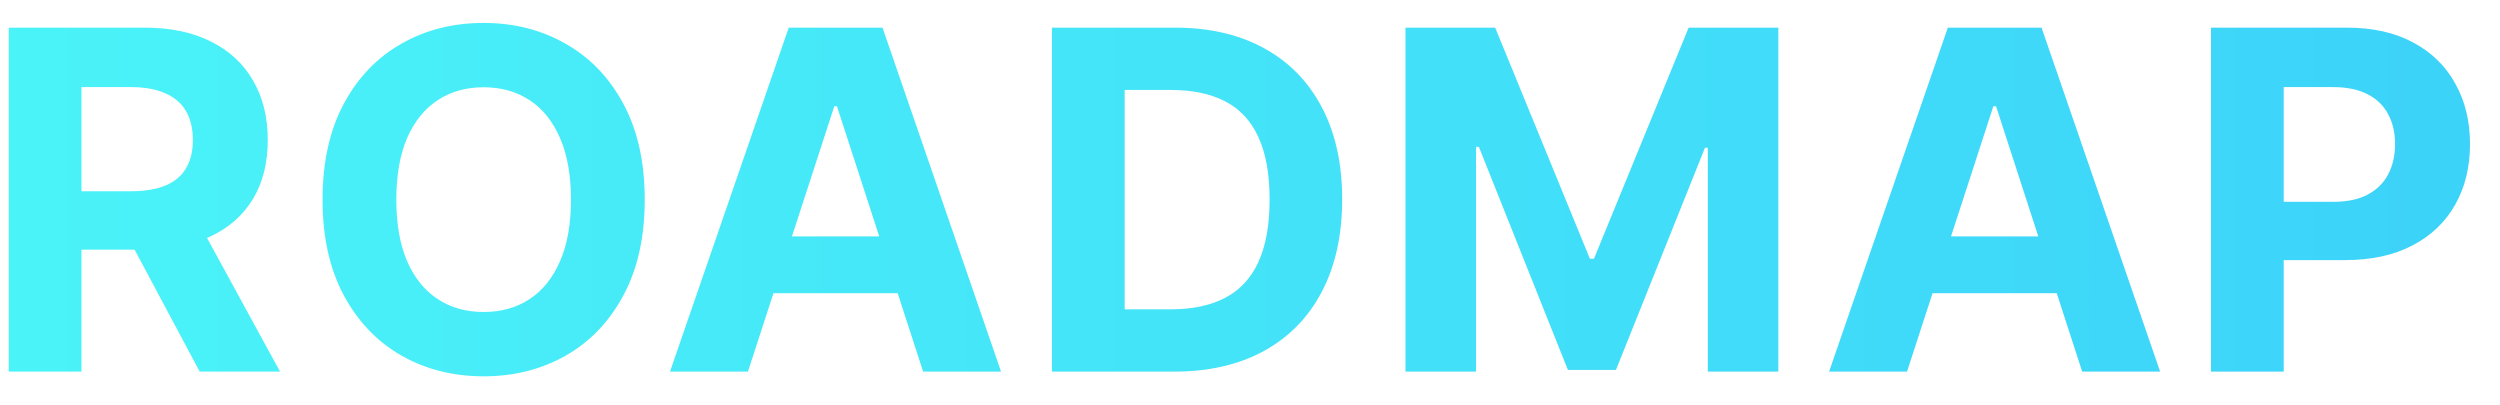 <svg width="74" height="12" viewBox="0 0 74 12" fill="none" xmlns="http://www.w3.org/2000/svg">
<path d="M0.26 11V0.818H4.277C5.046 0.818 5.702 0.956 6.246 1.231C6.792 1.503 7.208 1.889 7.493 2.389C7.782 2.886 7.926 3.471 7.926 4.144C7.926 4.82 7.78 5.402 7.488 5.889C7.197 6.373 6.774 6.744 6.221 7.003C5.671 7.261 5.004 7.391 4.222 7.391H1.533V5.661H3.874C4.285 5.661 4.627 5.604 4.898 5.491C5.17 5.379 5.372 5.21 5.505 4.984C5.641 4.759 5.709 4.479 5.709 4.144C5.709 3.806 5.641 3.521 5.505 3.289C5.372 3.057 5.168 2.881 4.893 2.762C4.622 2.639 4.278 2.578 3.864 2.578H2.412V11H0.26ZM5.758 6.366L8.289 11H5.912L3.437 6.366H5.758ZM19.084 5.909C19.084 7.019 18.873 7.964 18.452 8.743C18.035 9.522 17.465 10.117 16.742 10.528C16.023 10.935 15.214 11.139 14.316 11.139C13.411 11.139 12.599 10.934 11.88 10.523C11.161 10.112 10.592 9.517 10.175 8.738C9.757 7.959 9.548 7.016 9.548 5.909C9.548 4.799 9.757 3.854 10.175 3.075C10.592 2.296 11.161 1.703 11.88 1.295C12.599 0.884 13.411 0.679 14.316 0.679C15.214 0.679 16.023 0.884 16.742 1.295C17.465 1.703 18.035 2.296 18.452 3.075C18.873 3.854 19.084 4.799 19.084 5.909ZM16.901 5.909C16.901 5.19 16.794 4.583 16.578 4.089C16.366 3.596 16.066 3.221 15.678 2.966C15.29 2.711 14.836 2.583 14.316 2.583C13.796 2.583 13.342 2.711 12.954 2.966C12.566 3.221 12.264 3.596 12.049 4.089C11.837 4.583 11.731 5.19 11.731 5.909C11.731 6.628 11.837 7.235 12.049 7.729C12.264 8.223 12.566 8.597 12.954 8.852C13.342 9.107 13.796 9.235 14.316 9.235C14.836 9.235 15.29 9.107 15.678 8.852C16.066 8.597 16.366 8.223 16.578 7.729C16.794 7.235 16.901 6.628 16.901 5.909ZM22.139 11H19.832L23.347 0.818H26.122L29.631 11H27.325L24.774 3.145H24.695L22.139 11ZM21.995 6.998H27.444V8.678H21.995V6.998ZM34.746 11H31.137V0.818H34.776C35.8 0.818 36.682 1.022 37.421 1.43C38.16 1.834 38.728 2.416 39.126 3.175C39.527 3.934 39.728 4.842 39.728 5.899C39.728 6.96 39.527 7.871 39.126 8.634C38.728 9.396 38.157 9.981 37.411 10.389C36.669 10.796 35.78 11 34.746 11ZM33.29 9.156H34.657C35.293 9.156 35.828 9.043 36.263 8.817C36.7 8.589 37.028 8.236 37.247 7.759C37.469 7.278 37.58 6.658 37.58 5.899C37.58 5.147 37.469 4.532 37.247 4.055C37.028 3.577 36.702 3.226 36.268 3.001C35.833 2.775 35.298 2.663 34.662 2.663H33.29V9.156ZM41.602 0.818H44.257L47.061 7.659H47.181L49.984 0.818H52.639V11H50.551V4.373H50.467L47.832 10.95H46.41L43.775 4.348H43.691V11H41.602V0.818ZM56.448 11H54.141L57.656 0.818H60.43L63.94 11H61.633L59.083 3.145H59.003L56.448 11ZM56.304 6.998H61.753V8.678H56.304V6.998ZM65.446 11V0.818H69.463C70.235 0.818 70.893 0.966 71.436 1.261C71.98 1.552 72.394 1.958 72.679 2.479C72.968 2.996 73.112 3.592 73.112 4.268C73.112 4.945 72.966 5.541 72.674 6.058C72.383 6.575 71.96 6.978 71.407 7.266C70.856 7.555 70.19 7.699 69.408 7.699H66.848V5.974H69.06C69.474 5.974 69.816 5.902 70.084 5.76C70.356 5.614 70.558 5.414 70.691 5.158C70.827 4.9 70.894 4.603 70.894 4.268C70.894 3.93 70.827 3.635 70.691 3.384C70.558 3.128 70.356 2.931 70.084 2.792C69.812 2.649 69.468 2.578 69.05 2.578H67.598V11H65.446Z" fill="url(#paint0_linear_230_87)"/>
<defs>
<linearGradient id="paint0_linear_230_87" x1="0.923" y1="14" x2="74" y2="14" gradientUnits="userSpaceOnUse">
<stop stop-color="#4AF3F8"/>
<stop offset="1" stop-color="#3CD2F9"/>
</linearGradient>
</defs>
</svg>
